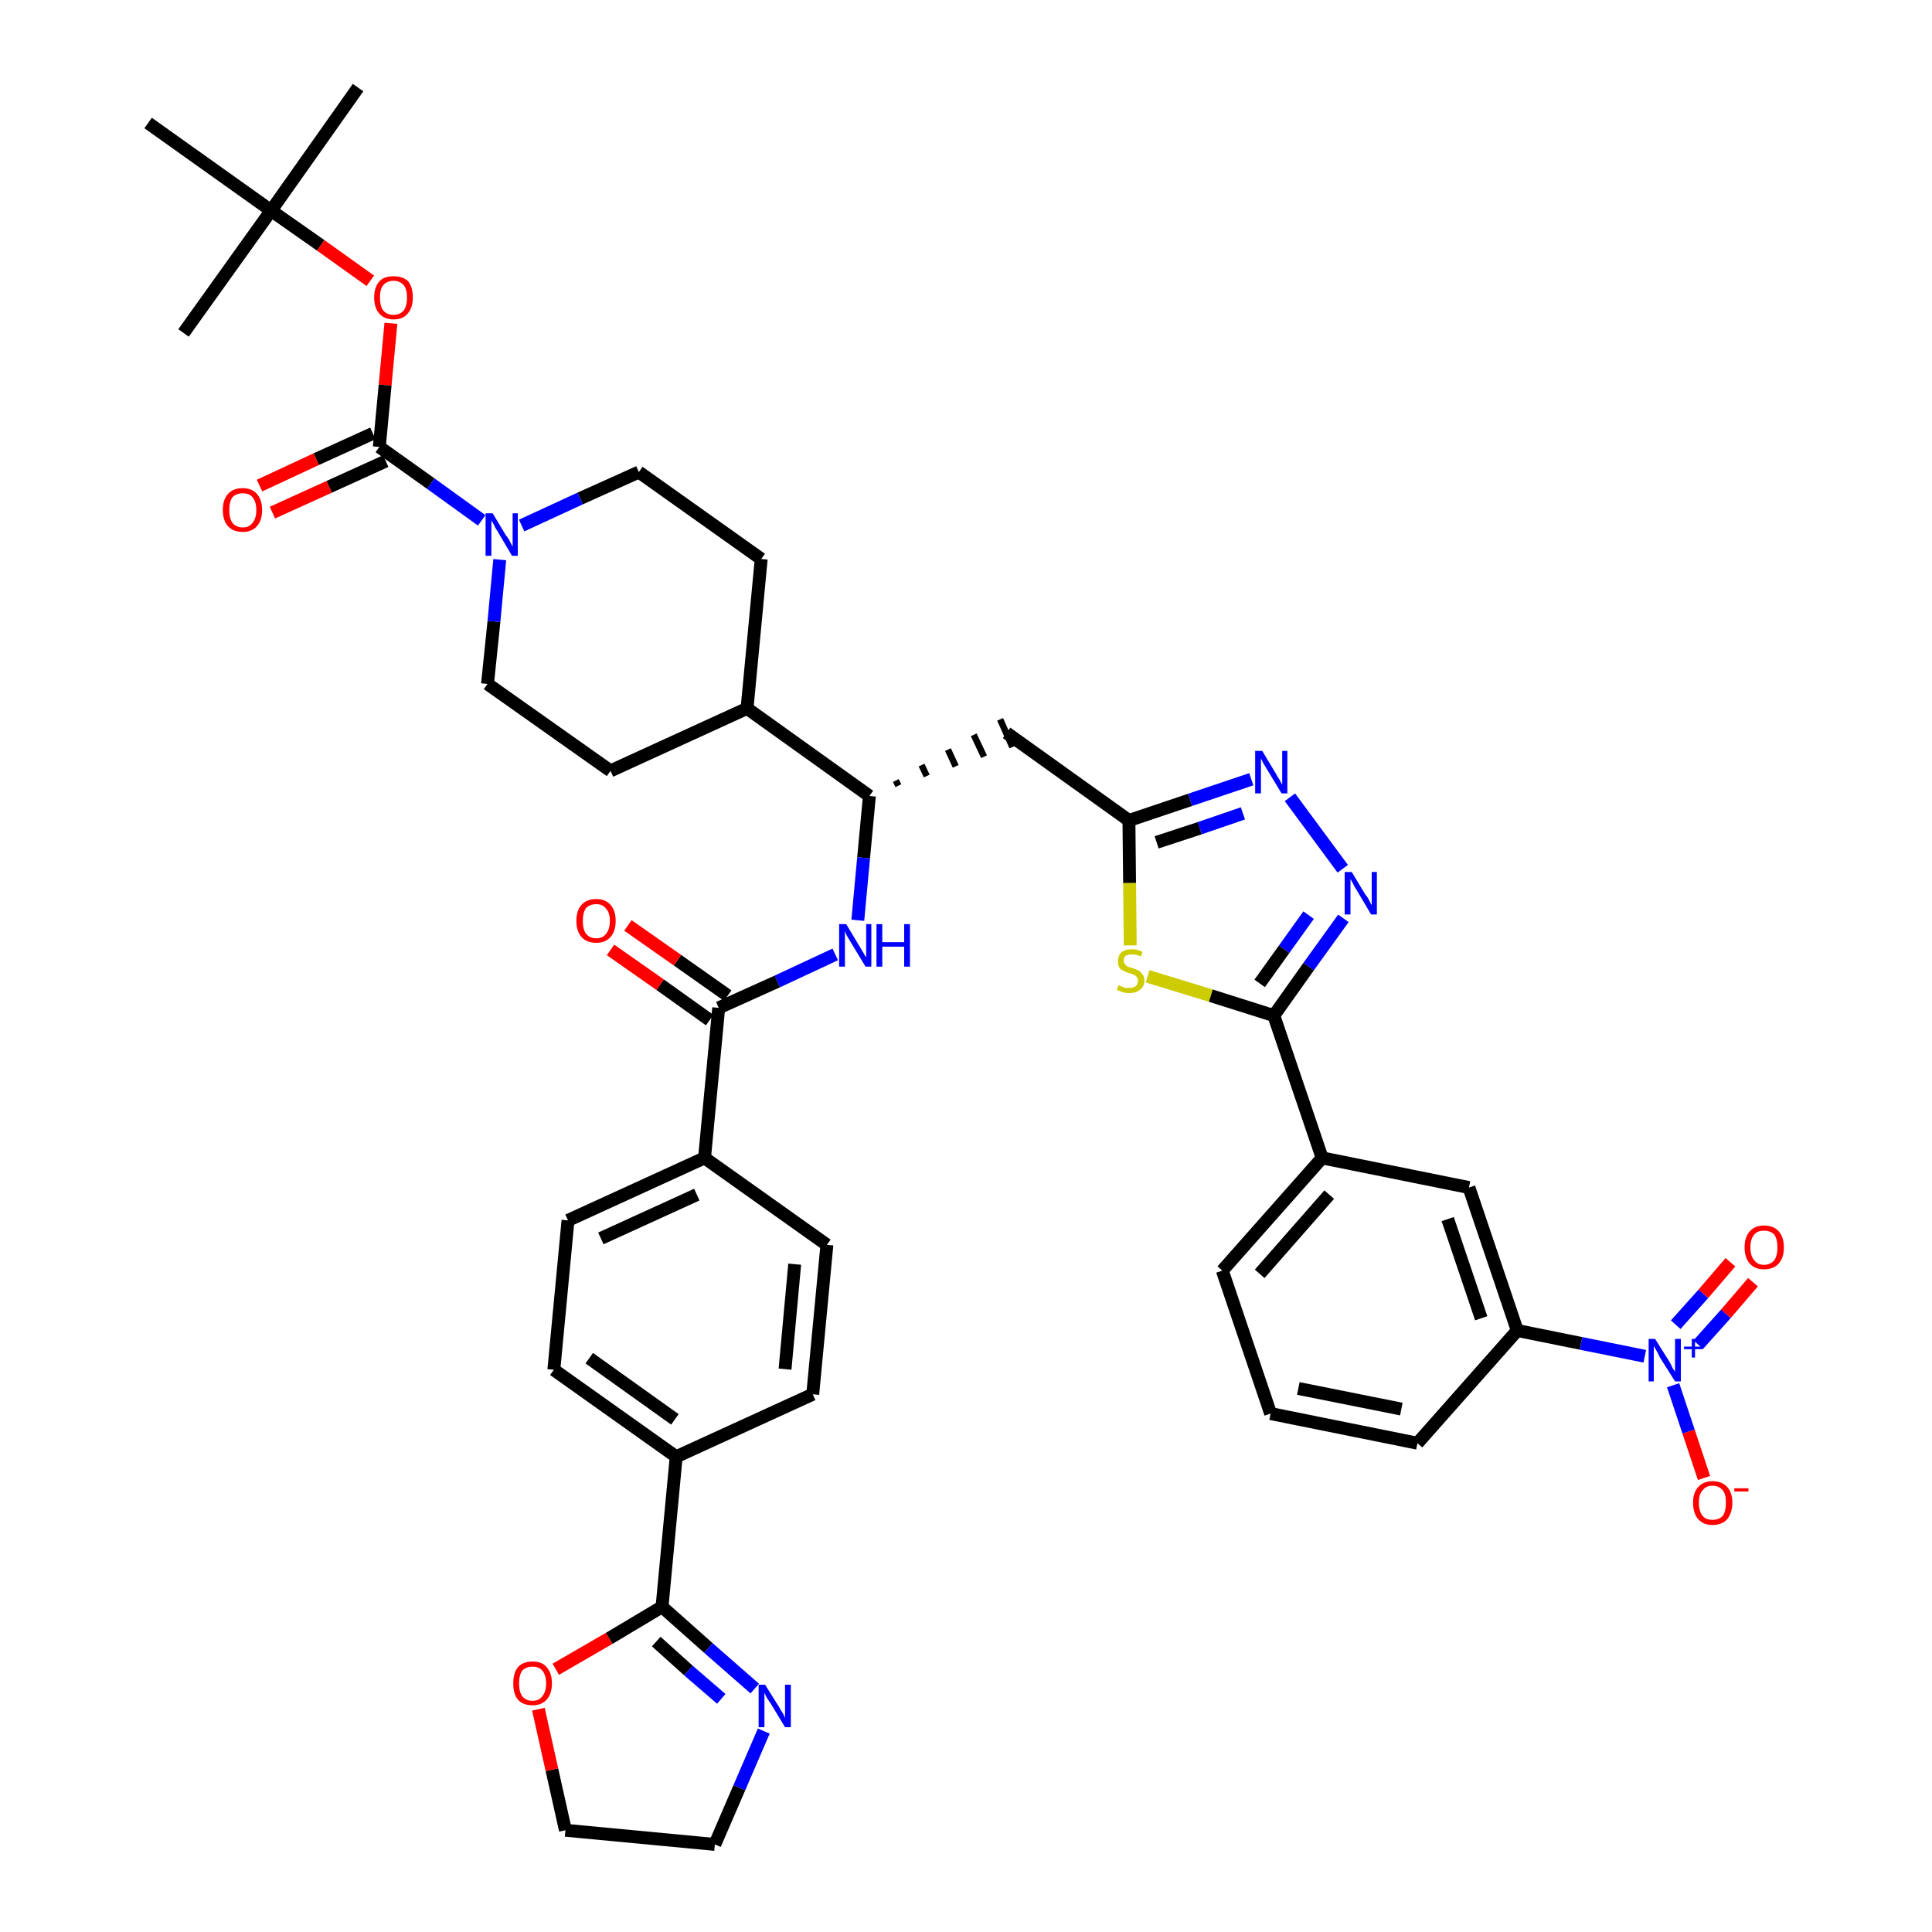 <?xml version='1.0' encoding='iso-8859-1'?>
<svg version='1.1' baseProfile='full'
              xmlns='http://www.w3.org/2000/svg'
                      xmlns:rdkit='http://www.rdkit.org/xml'
                      xmlns:xlink='http://www.w3.org/1999/xlink'
                  xml:space='preserve'
width='300px' height='300px' viewBox='0 0 300 300'>
<!-- END OF HEADER -->
<path class='bond-0 atom-0 atom-1' d='M 55.6,13.6 L 42.1,32.7' style='fill:none;fill-rule:evenodd;stroke:#000000;stroke-width:2.0px;stroke-linecap:butt;stroke-linejoin:miter;stroke-opacity:1' />
<path class='bond-1 atom-1 atom-2' d='M 42.1,32.7 L 28.5,51.7' style='fill:none;fill-rule:evenodd;stroke:#000000;stroke-width:2.0px;stroke-linecap:butt;stroke-linejoin:miter;stroke-opacity:1' />
<path class='bond-2 atom-1 atom-3' d='M 42.1,32.7 L 23.0,19.1' style='fill:none;fill-rule:evenodd;stroke:#000000;stroke-width:2.0px;stroke-linecap:butt;stroke-linejoin:miter;stroke-opacity:1' />
<path class='bond-3 atom-1 atom-4' d='M 42.1,32.7 L 49.8,38.1' style='fill:none;fill-rule:evenodd;stroke:#000000;stroke-width:2.0px;stroke-linecap:butt;stroke-linejoin:miter;stroke-opacity:1' />
<path class='bond-3 atom-1 atom-4' d='M 49.8,38.1 L 57.5,43.6' style='fill:none;fill-rule:evenodd;stroke:#FF0000;stroke-width:2.0px;stroke-linecap:butt;stroke-linejoin:miter;stroke-opacity:1' />
<path class='bond-4 atom-4 atom-5' d='M 60.7,50.2 L 59.8,59.8' style='fill:none;fill-rule:evenodd;stroke:#FF0000;stroke-width:2.0px;stroke-linecap:butt;stroke-linejoin:miter;stroke-opacity:1' />
<path class='bond-4 atom-4 atom-5' d='M 59.8,59.8 L 58.9,69.4' style='fill:none;fill-rule:evenodd;stroke:#000000;stroke-width:2.0px;stroke-linecap:butt;stroke-linejoin:miter;stroke-opacity:1' />
<path class='bond-5 atom-5 atom-6' d='M 57.9,67.3 L 49.1,71.3' style='fill:none;fill-rule:evenodd;stroke:#000000;stroke-width:2.0px;stroke-linecap:butt;stroke-linejoin:miter;stroke-opacity:1' />
<path class='bond-5 atom-5 atom-6' d='M 49.1,71.3 L 40.3,75.4' style='fill:none;fill-rule:evenodd;stroke:#FF0000;stroke-width:2.0px;stroke-linecap:butt;stroke-linejoin:miter;stroke-opacity:1' />
<path class='bond-5 atom-5 atom-6' d='M 59.9,71.6 L 51.1,75.6' style='fill:none;fill-rule:evenodd;stroke:#000000;stroke-width:2.0px;stroke-linecap:butt;stroke-linejoin:miter;stroke-opacity:1' />
<path class='bond-5 atom-5 atom-6' d='M 51.1,75.6 L 42.3,79.6' style='fill:none;fill-rule:evenodd;stroke:#FF0000;stroke-width:2.0px;stroke-linecap:butt;stroke-linejoin:miter;stroke-opacity:1' />
<path class='bond-6 atom-5 atom-7' d='M 58.9,69.4 L 66.9,75.1' style='fill:none;fill-rule:evenodd;stroke:#000000;stroke-width:2.0px;stroke-linecap:butt;stroke-linejoin:miter;stroke-opacity:1' />
<path class='bond-6 atom-5 atom-7' d='M 66.9,75.1 L 74.8,80.8' style='fill:none;fill-rule:evenodd;stroke:#0000FF;stroke-width:2.0px;stroke-linecap:butt;stroke-linejoin:miter;stroke-opacity:1' />
<path class='bond-7 atom-7 atom-8' d='M 81.0,81.6 L 90.1,77.4' style='fill:none;fill-rule:evenodd;stroke:#0000FF;stroke-width:2.0px;stroke-linecap:butt;stroke-linejoin:miter;stroke-opacity:1' />
<path class='bond-7 atom-7 atom-8' d='M 90.1,77.4 L 99.2,73.3' style='fill:none;fill-rule:evenodd;stroke:#000000;stroke-width:2.0px;stroke-linecap:butt;stroke-linejoin:miter;stroke-opacity:1' />
<path class='bond-42 atom-42 atom-7' d='M 75.7,106.2 L 76.7,96.5' style='fill:none;fill-rule:evenodd;stroke:#000000;stroke-width:2.0px;stroke-linecap:butt;stroke-linejoin:miter;stroke-opacity:1' />
<path class='bond-42 atom-42 atom-7' d='M 76.7,96.5 L 77.6,86.9' style='fill:none;fill-rule:evenodd;stroke:#0000FF;stroke-width:2.0px;stroke-linecap:butt;stroke-linejoin:miter;stroke-opacity:1' />
<path class='bond-8 atom-8 atom-9' d='M 99.2,73.3 L 118.2,86.8' style='fill:none;fill-rule:evenodd;stroke:#000000;stroke-width:2.0px;stroke-linecap:butt;stroke-linejoin:miter;stroke-opacity:1' />
<path class='bond-9 atom-9 atom-10' d='M 118.2,86.8 L 116.0,110.0' style='fill:none;fill-rule:evenodd;stroke:#000000;stroke-width:2.0px;stroke-linecap:butt;stroke-linejoin:miter;stroke-opacity:1' />
<path class='bond-10 atom-10 atom-11' d='M 116.0,110.0 L 135.0,123.6' style='fill:none;fill-rule:evenodd;stroke:#000000;stroke-width:2.0px;stroke-linecap:butt;stroke-linejoin:miter;stroke-opacity:1' />
<path class='bond-40 atom-10 atom-41' d='M 116.0,110.0 L 94.8,119.7' style='fill:none;fill-rule:evenodd;stroke:#000000;stroke-width:2.0px;stroke-linecap:butt;stroke-linejoin:miter;stroke-opacity:1' />
<path class='bond-11 atom-11 atom-12' d='M 139.5,122.0 L 139.1,121.2' style='fill:none;fill-rule:evenodd;stroke:#000000;stroke-width:1.0px;stroke-linecap:butt;stroke-linejoin:miter;stroke-opacity:1' />
<path class='bond-11 atom-11 atom-12' d='M 143.9,120.5 L 143.1,118.8' style='fill:none;fill-rule:evenodd;stroke:#000000;stroke-width:1.0px;stroke-linecap:butt;stroke-linejoin:miter;stroke-opacity:1' />
<path class='bond-11 atom-11 atom-12' d='M 148.4,119.0 L 147.2,116.4' style='fill:none;fill-rule:evenodd;stroke:#000000;stroke-width:1.0px;stroke-linecap:butt;stroke-linejoin:miter;stroke-opacity:1' />
<path class='bond-11 atom-11 atom-12' d='M 152.8,117.5 L 151.2,114.1' style='fill:none;fill-rule:evenodd;stroke:#000000;stroke-width:1.0px;stroke-linecap:butt;stroke-linejoin:miter;stroke-opacity:1' />
<path class='bond-11 atom-11 atom-12' d='M 157.2,116.0 L 155.3,111.7' style='fill:none;fill-rule:evenodd;stroke:#000000;stroke-width:1.0px;stroke-linecap:butt;stroke-linejoin:miter;stroke-opacity:1' />
<path class='bond-26 atom-11 atom-27' d='M 135.0,123.6 L 134.1,133.2' style='fill:none;fill-rule:evenodd;stroke:#000000;stroke-width:2.0px;stroke-linecap:butt;stroke-linejoin:miter;stroke-opacity:1' />
<path class='bond-26 atom-11 atom-27' d='M 134.1,133.2 L 133.2,142.9' style='fill:none;fill-rule:evenodd;stroke:#0000FF;stroke-width:2.0px;stroke-linecap:butt;stroke-linejoin:miter;stroke-opacity:1' />
<path class='bond-12 atom-12 atom-13' d='M 156.3,113.8 L 175.3,127.4' style='fill:none;fill-rule:evenodd;stroke:#000000;stroke-width:2.0px;stroke-linecap:butt;stroke-linejoin:miter;stroke-opacity:1' />
<path class='bond-13 atom-13 atom-14' d='M 175.3,127.4 L 184.8,124.2' style='fill:none;fill-rule:evenodd;stroke:#000000;stroke-width:2.0px;stroke-linecap:butt;stroke-linejoin:miter;stroke-opacity:1' />
<path class='bond-13 atom-13 atom-14' d='M 184.8,124.2 L 194.3,121.0' style='fill:none;fill-rule:evenodd;stroke:#0000FF;stroke-width:2.0px;stroke-linecap:butt;stroke-linejoin:miter;stroke-opacity:1' />
<path class='bond-13 atom-13 atom-14' d='M 179.6,130.8 L 186.3,128.6' style='fill:none;fill-rule:evenodd;stroke:#000000;stroke-width:2.0px;stroke-linecap:butt;stroke-linejoin:miter;stroke-opacity:1' />
<path class='bond-13 atom-13 atom-14' d='M 186.3,128.6 L 193.0,126.3' style='fill:none;fill-rule:evenodd;stroke:#0000FF;stroke-width:2.0px;stroke-linecap:butt;stroke-linejoin:miter;stroke-opacity:1' />
<path class='bond-43 atom-26 atom-13' d='M 175.5,146.8 L 175.4,137.1' style='fill:none;fill-rule:evenodd;stroke:#CCCC00;stroke-width:2.0px;stroke-linecap:butt;stroke-linejoin:miter;stroke-opacity:1' />
<path class='bond-43 atom-26 atom-13' d='M 175.4,137.1 L 175.3,127.4' style='fill:none;fill-rule:evenodd;stroke:#000000;stroke-width:2.0px;stroke-linecap:butt;stroke-linejoin:miter;stroke-opacity:1' />
<path class='bond-14 atom-14 atom-15' d='M 200.3,123.8 L 208.5,134.9' style='fill:none;fill-rule:evenodd;stroke:#0000FF;stroke-width:2.0px;stroke-linecap:butt;stroke-linejoin:miter;stroke-opacity:1' />
<path class='bond-15 atom-15 atom-16' d='M 208.6,142.6 L 203.2,150.1' style='fill:none;fill-rule:evenodd;stroke:#0000FF;stroke-width:2.0px;stroke-linecap:butt;stroke-linejoin:miter;stroke-opacity:1' />
<path class='bond-15 atom-15 atom-16' d='M 203.2,150.1 L 197.8,157.7' style='fill:none;fill-rule:evenodd;stroke:#000000;stroke-width:2.0px;stroke-linecap:butt;stroke-linejoin:miter;stroke-opacity:1' />
<path class='bond-15 atom-15 atom-16' d='M 203.2,142.1 L 199.4,147.4' style='fill:none;fill-rule:evenodd;stroke:#0000FF;stroke-width:2.0px;stroke-linecap:butt;stroke-linejoin:miter;stroke-opacity:1' />
<path class='bond-15 atom-15 atom-16' d='M 199.4,147.4 L 195.6,152.7' style='fill:none;fill-rule:evenodd;stroke:#000000;stroke-width:2.0px;stroke-linecap:butt;stroke-linejoin:miter;stroke-opacity:1' />
<path class='bond-16 atom-16 atom-17' d='M 197.8,157.7 L 205.3,179.8' style='fill:none;fill-rule:evenodd;stroke:#000000;stroke-width:2.0px;stroke-linecap:butt;stroke-linejoin:miter;stroke-opacity:1' />
<path class='bond-25 atom-16 atom-26' d='M 197.8,157.7 L 188.0,154.6' style='fill:none;fill-rule:evenodd;stroke:#000000;stroke-width:2.0px;stroke-linecap:butt;stroke-linejoin:miter;stroke-opacity:1' />
<path class='bond-25 atom-16 atom-26' d='M 188.0,154.6 L 178.2,151.6' style='fill:none;fill-rule:evenodd;stroke:#CCCC00;stroke-width:2.0px;stroke-linecap:butt;stroke-linejoin:miter;stroke-opacity:1' />
<path class='bond-17 atom-17 atom-18' d='M 205.3,179.8 L 189.8,197.3' style='fill:none;fill-rule:evenodd;stroke:#000000;stroke-width:2.0px;stroke-linecap:butt;stroke-linejoin:miter;stroke-opacity:1' />
<path class='bond-17 atom-17 atom-18' d='M 206.4,185.5 L 195.6,197.8' style='fill:none;fill-rule:evenodd;stroke:#000000;stroke-width:2.0px;stroke-linecap:butt;stroke-linejoin:miter;stroke-opacity:1' />
<path class='bond-45 atom-25 atom-17' d='M 228.1,184.4 L 205.3,179.8' style='fill:none;fill-rule:evenodd;stroke:#000000;stroke-width:2.0px;stroke-linecap:butt;stroke-linejoin:miter;stroke-opacity:1' />
<path class='bond-18 atom-18 atom-19' d='M 189.8,197.3 L 197.3,219.5' style='fill:none;fill-rule:evenodd;stroke:#000000;stroke-width:2.0px;stroke-linecap:butt;stroke-linejoin:miter;stroke-opacity:1' />
<path class='bond-19 atom-19 atom-20' d='M 197.3,219.5 L 220.1,224.1' style='fill:none;fill-rule:evenodd;stroke:#000000;stroke-width:2.0px;stroke-linecap:butt;stroke-linejoin:miter;stroke-opacity:1' />
<path class='bond-19 atom-19 atom-20' d='M 201.6,215.6 L 217.6,218.8' style='fill:none;fill-rule:evenodd;stroke:#000000;stroke-width:2.0px;stroke-linecap:butt;stroke-linejoin:miter;stroke-opacity:1' />
<path class='bond-20 atom-20 atom-21' d='M 220.1,224.1 L 235.6,206.6' style='fill:none;fill-rule:evenodd;stroke:#000000;stroke-width:2.0px;stroke-linecap:butt;stroke-linejoin:miter;stroke-opacity:1' />
<path class='bond-21 atom-21 atom-22' d='M 235.6,206.6 L 245.5,208.6' style='fill:none;fill-rule:evenodd;stroke:#000000;stroke-width:2.0px;stroke-linecap:butt;stroke-linejoin:miter;stroke-opacity:1' />
<path class='bond-21 atom-21 atom-22' d='M 245.5,208.6 L 255.4,210.6' style='fill:none;fill-rule:evenodd;stroke:#0000FF;stroke-width:2.0px;stroke-linecap:butt;stroke-linejoin:miter;stroke-opacity:1' />
<path class='bond-24 atom-21 atom-25' d='M 235.6,206.6 L 228.1,184.4' style='fill:none;fill-rule:evenodd;stroke:#000000;stroke-width:2.0px;stroke-linecap:butt;stroke-linejoin:miter;stroke-opacity:1' />
<path class='bond-24 atom-21 atom-25' d='M 230.0,204.7 L 224.8,189.3' style='fill:none;fill-rule:evenodd;stroke:#000000;stroke-width:2.0px;stroke-linecap:butt;stroke-linejoin:miter;stroke-opacity:1' />
<path class='bond-22 atom-22 atom-23' d='M 263.7,208.8 L 268.0,204.0' style='fill:none;fill-rule:evenodd;stroke:#0000FF;stroke-width:2.0px;stroke-linecap:butt;stroke-linejoin:miter;stroke-opacity:1' />
<path class='bond-22 atom-22 atom-23' d='M 268.0,204.0 L 272.2,199.1' style='fill:none;fill-rule:evenodd;stroke:#FF0000;stroke-width:2.0px;stroke-linecap:butt;stroke-linejoin:miter;stroke-opacity:1' />
<path class='bond-22 atom-22 atom-23' d='M 260.2,205.7 L 264.5,200.9' style='fill:none;fill-rule:evenodd;stroke:#0000FF;stroke-width:2.0px;stroke-linecap:butt;stroke-linejoin:miter;stroke-opacity:1' />
<path class='bond-22 atom-22 atom-23' d='M 264.5,200.9 L 268.7,196.0' style='fill:none;fill-rule:evenodd;stroke:#FF0000;stroke-width:2.0px;stroke-linecap:butt;stroke-linejoin:miter;stroke-opacity:1' />
<path class='bond-23 atom-22 atom-24' d='M 259.8,215.1 L 262.2,222.3' style='fill:none;fill-rule:evenodd;stroke:#0000FF;stroke-width:2.0px;stroke-linecap:butt;stroke-linejoin:miter;stroke-opacity:1' />
<path class='bond-23 atom-22 atom-24' d='M 262.2,222.3 L 264.6,229.5' style='fill:none;fill-rule:evenodd;stroke:#FF0000;stroke-width:2.0px;stroke-linecap:butt;stroke-linejoin:miter;stroke-opacity:1' />
<path class='bond-27 atom-27 atom-28' d='M 129.7,148.2 L 120.7,152.4' style='fill:none;fill-rule:evenodd;stroke:#0000FF;stroke-width:2.0px;stroke-linecap:butt;stroke-linejoin:miter;stroke-opacity:1' />
<path class='bond-27 atom-27 atom-28' d='M 120.7,152.4 L 111.6,156.5' style='fill:none;fill-rule:evenodd;stroke:#000000;stroke-width:2.0px;stroke-linecap:butt;stroke-linejoin:miter;stroke-opacity:1' />
<path class='bond-28 atom-28 atom-29' d='M 113.0,154.6 L 105.2,149.1' style='fill:none;fill-rule:evenodd;stroke:#000000;stroke-width:2.0px;stroke-linecap:butt;stroke-linejoin:miter;stroke-opacity:1' />
<path class='bond-28 atom-28 atom-29' d='M 105.2,149.1 L 97.5,143.7' style='fill:none;fill-rule:evenodd;stroke:#FF0000;stroke-width:2.0px;stroke-linecap:butt;stroke-linejoin:miter;stroke-opacity:1' />
<path class='bond-28 atom-28 atom-29' d='M 110.2,158.4 L 102.5,152.9' style='fill:none;fill-rule:evenodd;stroke:#000000;stroke-width:2.0px;stroke-linecap:butt;stroke-linejoin:miter;stroke-opacity:1' />
<path class='bond-28 atom-28 atom-29' d='M 102.5,152.9 L 94.8,147.5' style='fill:none;fill-rule:evenodd;stroke:#FF0000;stroke-width:2.0px;stroke-linecap:butt;stroke-linejoin:miter;stroke-opacity:1' />
<path class='bond-29 atom-28 atom-30' d='M 111.6,156.5 L 109.4,179.8' style='fill:none;fill-rule:evenodd;stroke:#000000;stroke-width:2.0px;stroke-linecap:butt;stroke-linejoin:miter;stroke-opacity:1' />
<path class='bond-30 atom-30 atom-31' d='M 109.4,179.8 L 88.2,189.5' style='fill:none;fill-rule:evenodd;stroke:#000000;stroke-width:2.0px;stroke-linecap:butt;stroke-linejoin:miter;stroke-opacity:1' />
<path class='bond-30 atom-30 atom-31' d='M 108.2,185.5 L 93.3,192.3' style='fill:none;fill-rule:evenodd;stroke:#000000;stroke-width:2.0px;stroke-linecap:butt;stroke-linejoin:miter;stroke-opacity:1' />
<path class='bond-44 atom-40 atom-30' d='M 128.4,193.3 L 109.4,179.8' style='fill:none;fill-rule:evenodd;stroke:#000000;stroke-width:2.0px;stroke-linecap:butt;stroke-linejoin:miter;stroke-opacity:1' />
<path class='bond-31 atom-31 atom-32' d='M 88.2,189.5 L 86.0,212.7' style='fill:none;fill-rule:evenodd;stroke:#000000;stroke-width:2.0px;stroke-linecap:butt;stroke-linejoin:miter;stroke-opacity:1' />
<path class='bond-32 atom-32 atom-33' d='M 86.0,212.7 L 105.0,226.2' style='fill:none;fill-rule:evenodd;stroke:#000000;stroke-width:2.0px;stroke-linecap:butt;stroke-linejoin:miter;stroke-opacity:1' />
<path class='bond-32 atom-32 atom-33' d='M 91.5,210.9 L 104.8,220.4' style='fill:none;fill-rule:evenodd;stroke:#000000;stroke-width:2.0px;stroke-linecap:butt;stroke-linejoin:miter;stroke-opacity:1' />
<path class='bond-33 atom-33 atom-34' d='M 105.0,226.2 L 102.8,249.5' style='fill:none;fill-rule:evenodd;stroke:#000000;stroke-width:2.0px;stroke-linecap:butt;stroke-linejoin:miter;stroke-opacity:1' />
<path class='bond-38 atom-33 atom-39' d='M 105.0,226.2 L 126.2,216.5' style='fill:none;fill-rule:evenodd;stroke:#000000;stroke-width:2.0px;stroke-linecap:butt;stroke-linejoin:miter;stroke-opacity:1' />
<path class='bond-34 atom-34 atom-35' d='M 102.8,249.5 L 110.0,255.9' style='fill:none;fill-rule:evenodd;stroke:#000000;stroke-width:2.0px;stroke-linecap:butt;stroke-linejoin:miter;stroke-opacity:1' />
<path class='bond-34 atom-34 atom-35' d='M 110.0,255.9 L 117.2,262.2' style='fill:none;fill-rule:evenodd;stroke:#0000FF;stroke-width:2.0px;stroke-linecap:butt;stroke-linejoin:miter;stroke-opacity:1' />
<path class='bond-34 atom-34 atom-35' d='M 101.9,254.9 L 106.9,259.4' style='fill:none;fill-rule:evenodd;stroke:#000000;stroke-width:2.0px;stroke-linecap:butt;stroke-linejoin:miter;stroke-opacity:1' />
<path class='bond-34 atom-34 atom-35' d='M 106.9,259.4 L 112.0,263.8' style='fill:none;fill-rule:evenodd;stroke:#0000FF;stroke-width:2.0px;stroke-linecap:butt;stroke-linejoin:miter;stroke-opacity:1' />
<path class='bond-46 atom-38 atom-34' d='M 86.3,259.2 L 94.6,254.4' style='fill:none;fill-rule:evenodd;stroke:#FF0000;stroke-width:2.0px;stroke-linecap:butt;stroke-linejoin:miter;stroke-opacity:1' />
<path class='bond-46 atom-38 atom-34' d='M 94.6,254.4 L 102.8,249.5' style='fill:none;fill-rule:evenodd;stroke:#000000;stroke-width:2.0px;stroke-linecap:butt;stroke-linejoin:miter;stroke-opacity:1' />
<path class='bond-35 atom-35 atom-36' d='M 118.6,268.8 L 114.8,277.6' style='fill:none;fill-rule:evenodd;stroke:#0000FF;stroke-width:2.0px;stroke-linecap:butt;stroke-linejoin:miter;stroke-opacity:1' />
<path class='bond-35 atom-35 atom-36' d='M 114.8,277.6 L 111.0,286.4' style='fill:none;fill-rule:evenodd;stroke:#000000;stroke-width:2.0px;stroke-linecap:butt;stroke-linejoin:miter;stroke-opacity:1' />
<path class='bond-36 atom-36 atom-37' d='M 111.0,286.4 L 87.8,284.2' style='fill:none;fill-rule:evenodd;stroke:#000000;stroke-width:2.0px;stroke-linecap:butt;stroke-linejoin:miter;stroke-opacity:1' />
<path class='bond-37 atom-37 atom-38' d='M 87.8,284.2 L 85.7,274.8' style='fill:none;fill-rule:evenodd;stroke:#000000;stroke-width:2.0px;stroke-linecap:butt;stroke-linejoin:miter;stroke-opacity:1' />
<path class='bond-37 atom-37 atom-38' d='M 85.7,274.8 L 83.6,265.4' style='fill:none;fill-rule:evenodd;stroke:#FF0000;stroke-width:2.0px;stroke-linecap:butt;stroke-linejoin:miter;stroke-opacity:1' />
<path class='bond-39 atom-39 atom-40' d='M 126.2,216.5 L 128.4,193.3' style='fill:none;fill-rule:evenodd;stroke:#000000;stroke-width:2.0px;stroke-linecap:butt;stroke-linejoin:miter;stroke-opacity:1' />
<path class='bond-39 atom-39 atom-40' d='M 121.9,212.6 L 123.4,196.3' style='fill:none;fill-rule:evenodd;stroke:#000000;stroke-width:2.0px;stroke-linecap:butt;stroke-linejoin:miter;stroke-opacity:1' />
<path class='bond-41 atom-41 atom-42' d='M 94.8,119.7 L 75.7,106.2' style='fill:none;fill-rule:evenodd;stroke:#000000;stroke-width:2.0px;stroke-linecap:butt;stroke-linejoin:miter;stroke-opacity:1' />
<path  class='atom-4' d='M 58.1 46.2
Q 58.1 44.6, 58.9 43.7
Q 59.6 42.9, 61.1 42.9
Q 62.6 42.9, 63.4 43.7
Q 64.1 44.6, 64.1 46.2
Q 64.1 47.8, 63.3 48.7
Q 62.6 49.6, 61.1 49.6
Q 59.7 49.6, 58.9 48.7
Q 58.1 47.8, 58.1 46.2
M 61.1 48.9
Q 62.1 48.9, 62.7 48.2
Q 63.2 47.5, 63.2 46.2
Q 63.2 44.9, 62.7 44.3
Q 62.1 43.6, 61.1 43.6
Q 60.1 43.6, 59.5 44.3
Q 59.0 44.9, 59.0 46.2
Q 59.0 47.5, 59.5 48.2
Q 60.1 48.9, 61.1 48.9
' fill='#FF0000'/>
<path  class='atom-6' d='M 34.6 79.2
Q 34.6 77.6, 35.4 76.7
Q 36.2 75.8, 37.7 75.8
Q 39.1 75.8, 39.9 76.7
Q 40.7 77.6, 40.7 79.2
Q 40.7 80.8, 39.9 81.7
Q 39.1 82.6, 37.7 82.6
Q 36.2 82.6, 35.4 81.7
Q 34.6 80.8, 34.6 79.2
M 37.7 81.9
Q 38.7 81.9, 39.2 81.2
Q 39.8 80.5, 39.8 79.2
Q 39.8 77.9, 39.2 77.2
Q 38.7 76.6, 37.7 76.6
Q 36.7 76.6, 36.1 77.2
Q 35.6 77.9, 35.6 79.2
Q 35.6 80.5, 36.1 81.2
Q 36.7 81.9, 37.7 81.9
' fill='#FF0000'/>
<path  class='atom-7' d='M 76.5 79.7
L 78.6 83.2
Q 78.9 83.5, 79.2 84.1
Q 79.5 84.8, 79.6 84.8
L 79.6 79.7
L 80.4 79.7
L 80.4 86.3
L 79.5 86.3
L 77.2 82.4
Q 76.9 82.0, 76.7 81.5
Q 76.4 81.0, 76.3 80.8
L 76.3 86.3
L 75.4 86.3
L 75.4 79.7
L 76.5 79.7
' fill='#0000FF'/>
<path  class='atom-14' d='M 196.0 116.6
L 198.1 120.1
Q 198.3 120.5, 198.7 121.1
Q 199.0 121.7, 199.1 121.8
L 199.1 116.6
L 199.9 116.6
L 199.9 123.2
L 199.0 123.2
L 196.7 119.4
Q 196.4 118.9, 196.1 118.4
Q 195.9 117.9, 195.8 117.8
L 195.8 123.2
L 194.9 123.2
L 194.9 116.6
L 196.0 116.6
' fill='#0000FF'/>
<path  class='atom-15' d='M 209.9 135.4
L 212.0 138.9
Q 212.3 139.2, 212.6 139.8
Q 212.9 140.5, 213.0 140.5
L 213.0 135.4
L 213.8 135.4
L 213.8 142.0
L 212.9 142.0
L 210.6 138.1
Q 210.3 137.7, 210.1 137.2
Q 209.8 136.7, 209.7 136.5
L 209.7 142.0
L 208.8 142.0
L 208.8 135.4
L 209.9 135.4
' fill='#0000FF'/>
<path  class='atom-22' d='M 257.0 207.9
L 259.2 211.4
Q 259.4 211.7, 259.7 212.4
Q 260.1 213.0, 260.1 213.0
L 260.1 207.9
L 261.0 207.9
L 261.0 214.5
L 260.1 214.5
L 257.7 210.7
Q 257.5 210.2, 257.2 209.7
Q 256.9 209.2, 256.8 209.0
L 256.8 214.5
L 256.0 214.5
L 256.0 207.9
L 257.0 207.9
' fill='#0000FF'/>
<path  class='atom-22' d='M 261.5 209.1
L 262.7 209.1
L 262.7 207.9
L 263.2 207.9
L 263.2 209.1
L 264.4 209.1
L 264.4 209.5
L 263.2 209.5
L 263.2 210.8
L 262.7 210.8
L 262.7 209.5
L 261.5 209.5
L 261.5 209.1
' fill='#0000FF'/>
<path  class='atom-23' d='M 270.9 193.7
Q 270.9 192.1, 271.7 191.2
Q 272.5 190.3, 273.9 190.3
Q 275.4 190.3, 276.2 191.2
Q 277.0 192.1, 277.0 193.7
Q 277.0 195.3, 276.2 196.2
Q 275.4 197.1, 273.9 197.1
Q 272.5 197.1, 271.7 196.2
Q 270.9 195.3, 270.9 193.7
M 273.9 196.4
Q 274.9 196.4, 275.5 195.7
Q 276.0 195.0, 276.0 193.7
Q 276.0 192.4, 275.5 191.7
Q 274.9 191.1, 273.9 191.1
Q 272.9 191.1, 272.4 191.7
Q 271.8 192.4, 271.8 193.7
Q 271.8 195.0, 272.4 195.7
Q 272.9 196.4, 273.9 196.4
' fill='#FF0000'/>
<path  class='atom-24' d='M 262.9 233.3
Q 262.9 231.8, 263.7 230.9
Q 264.5 230.0, 265.9 230.0
Q 267.4 230.0, 268.2 230.9
Q 269.0 231.8, 269.0 233.3
Q 269.0 234.9, 268.2 235.9
Q 267.4 236.8, 265.9 236.8
Q 264.5 236.8, 263.7 235.9
Q 262.9 235.0, 262.9 233.3
M 265.9 236.0
Q 266.9 236.0, 267.5 235.4
Q 268.0 234.7, 268.0 233.3
Q 268.0 232.0, 267.5 231.4
Q 266.9 230.7, 265.9 230.7
Q 264.9 230.7, 264.4 231.4
Q 263.8 232.0, 263.8 233.3
Q 263.8 234.7, 264.4 235.4
Q 264.9 236.0, 265.9 236.0
' fill='#FF0000'/>
<path  class='atom-24' d='M 269.3 231.1
L 271.5 231.1
L 271.5 231.6
L 269.3 231.6
L 269.3 231.1
' fill='#FF0000'/>
<path  class='atom-26' d='M 173.7 153.0
Q 173.7 153.0, 174.0 153.1
Q 174.4 153.3, 174.7 153.4
Q 175.0 153.4, 175.4 153.4
Q 176.0 153.4, 176.4 153.1
Q 176.7 152.8, 176.7 152.3
Q 176.7 151.9, 176.5 151.7
Q 176.4 151.5, 176.1 151.4
Q 175.8 151.2, 175.3 151.1
Q 174.7 150.9, 174.4 150.7
Q 174.0 150.6, 173.8 150.2
Q 173.6 149.9, 173.6 149.3
Q 173.6 148.4, 174.1 147.9
Q 174.7 147.4, 175.8 147.4
Q 176.6 147.4, 177.4 147.8
L 177.2 148.5
Q 176.4 148.2, 175.8 148.2
Q 175.2 148.2, 174.8 148.4
Q 174.5 148.7, 174.5 149.2
Q 174.5 149.5, 174.7 149.7
Q 174.8 149.9, 175.1 150.1
Q 175.4 150.2, 175.8 150.3
Q 176.4 150.5, 176.8 150.7
Q 177.1 150.9, 177.4 151.3
Q 177.7 151.6, 177.7 152.3
Q 177.7 153.2, 177.0 153.7
Q 176.4 154.2, 175.4 154.2
Q 174.8 154.2, 174.4 154.1
Q 173.9 153.9, 173.4 153.7
L 173.7 153.0
' fill='#CCCC00'/>
<path  class='atom-27' d='M 131.4 143.5
L 133.5 147.0
Q 133.7 147.3, 134.1 148.0
Q 134.4 148.6, 134.5 148.6
L 134.5 143.5
L 135.3 143.5
L 135.3 150.1
L 134.4 150.1
L 132.1 146.3
Q 131.8 145.8, 131.5 145.3
Q 131.3 144.8, 131.2 144.6
L 131.2 150.1
L 130.3 150.1
L 130.3 143.5
L 131.4 143.5
' fill='#0000FF'/>
<path  class='atom-27' d='M 136.1 143.5
L 137.0 143.5
L 137.0 146.3
L 140.4 146.3
L 140.4 143.5
L 141.3 143.5
L 141.3 150.1
L 140.4 150.1
L 140.4 147.0
L 137.0 147.0
L 137.0 150.1
L 136.1 150.1
L 136.1 143.5
' fill='#0000FF'/>
<path  class='atom-29' d='M 89.5 143.0
Q 89.5 141.4, 90.3 140.5
Q 91.1 139.6, 92.6 139.6
Q 94.0 139.6, 94.8 140.5
Q 95.6 141.4, 95.6 143.0
Q 95.6 144.6, 94.8 145.5
Q 94.0 146.4, 92.6 146.4
Q 91.1 146.4, 90.3 145.5
Q 89.5 144.6, 89.5 143.0
M 92.6 145.7
Q 93.6 145.7, 94.1 145.0
Q 94.7 144.3, 94.7 143.0
Q 94.7 141.7, 94.1 141.1
Q 93.6 140.4, 92.6 140.4
Q 91.6 140.4, 91.0 141.0
Q 90.5 141.7, 90.5 143.0
Q 90.5 144.3, 91.0 145.0
Q 91.6 145.7, 92.6 145.7
' fill='#FF0000'/>
<path  class='atom-35' d='M 118.8 261.6
L 121.0 265.1
Q 121.2 265.5, 121.6 266.1
Q 121.9 266.7, 121.9 266.8
L 121.9 261.6
L 122.8 261.6
L 122.8 268.2
L 121.9 268.2
L 119.6 264.4
Q 119.3 264.0, 119.0 263.5
Q 118.7 262.9, 118.7 262.8
L 118.7 268.2
L 117.8 268.2
L 117.8 261.6
L 118.8 261.6
' fill='#0000FF'/>
<path  class='atom-38' d='M 79.7 261.4
Q 79.7 259.8, 80.4 258.9
Q 81.2 258.0, 82.7 258.0
Q 84.2 258.0, 84.9 258.9
Q 85.7 259.8, 85.7 261.4
Q 85.7 263.0, 84.9 263.9
Q 84.1 264.8, 82.7 264.8
Q 81.2 264.8, 80.4 263.9
Q 79.7 263.0, 79.7 261.4
M 82.7 264.1
Q 83.7 264.1, 84.2 263.4
Q 84.8 262.7, 84.8 261.4
Q 84.8 260.1, 84.2 259.4
Q 83.7 258.8, 82.7 258.8
Q 81.7 258.8, 81.1 259.4
Q 80.6 260.1, 80.6 261.4
Q 80.6 262.7, 81.1 263.4
Q 81.7 264.1, 82.7 264.1
' fill='#FF0000'/>
</svg>
